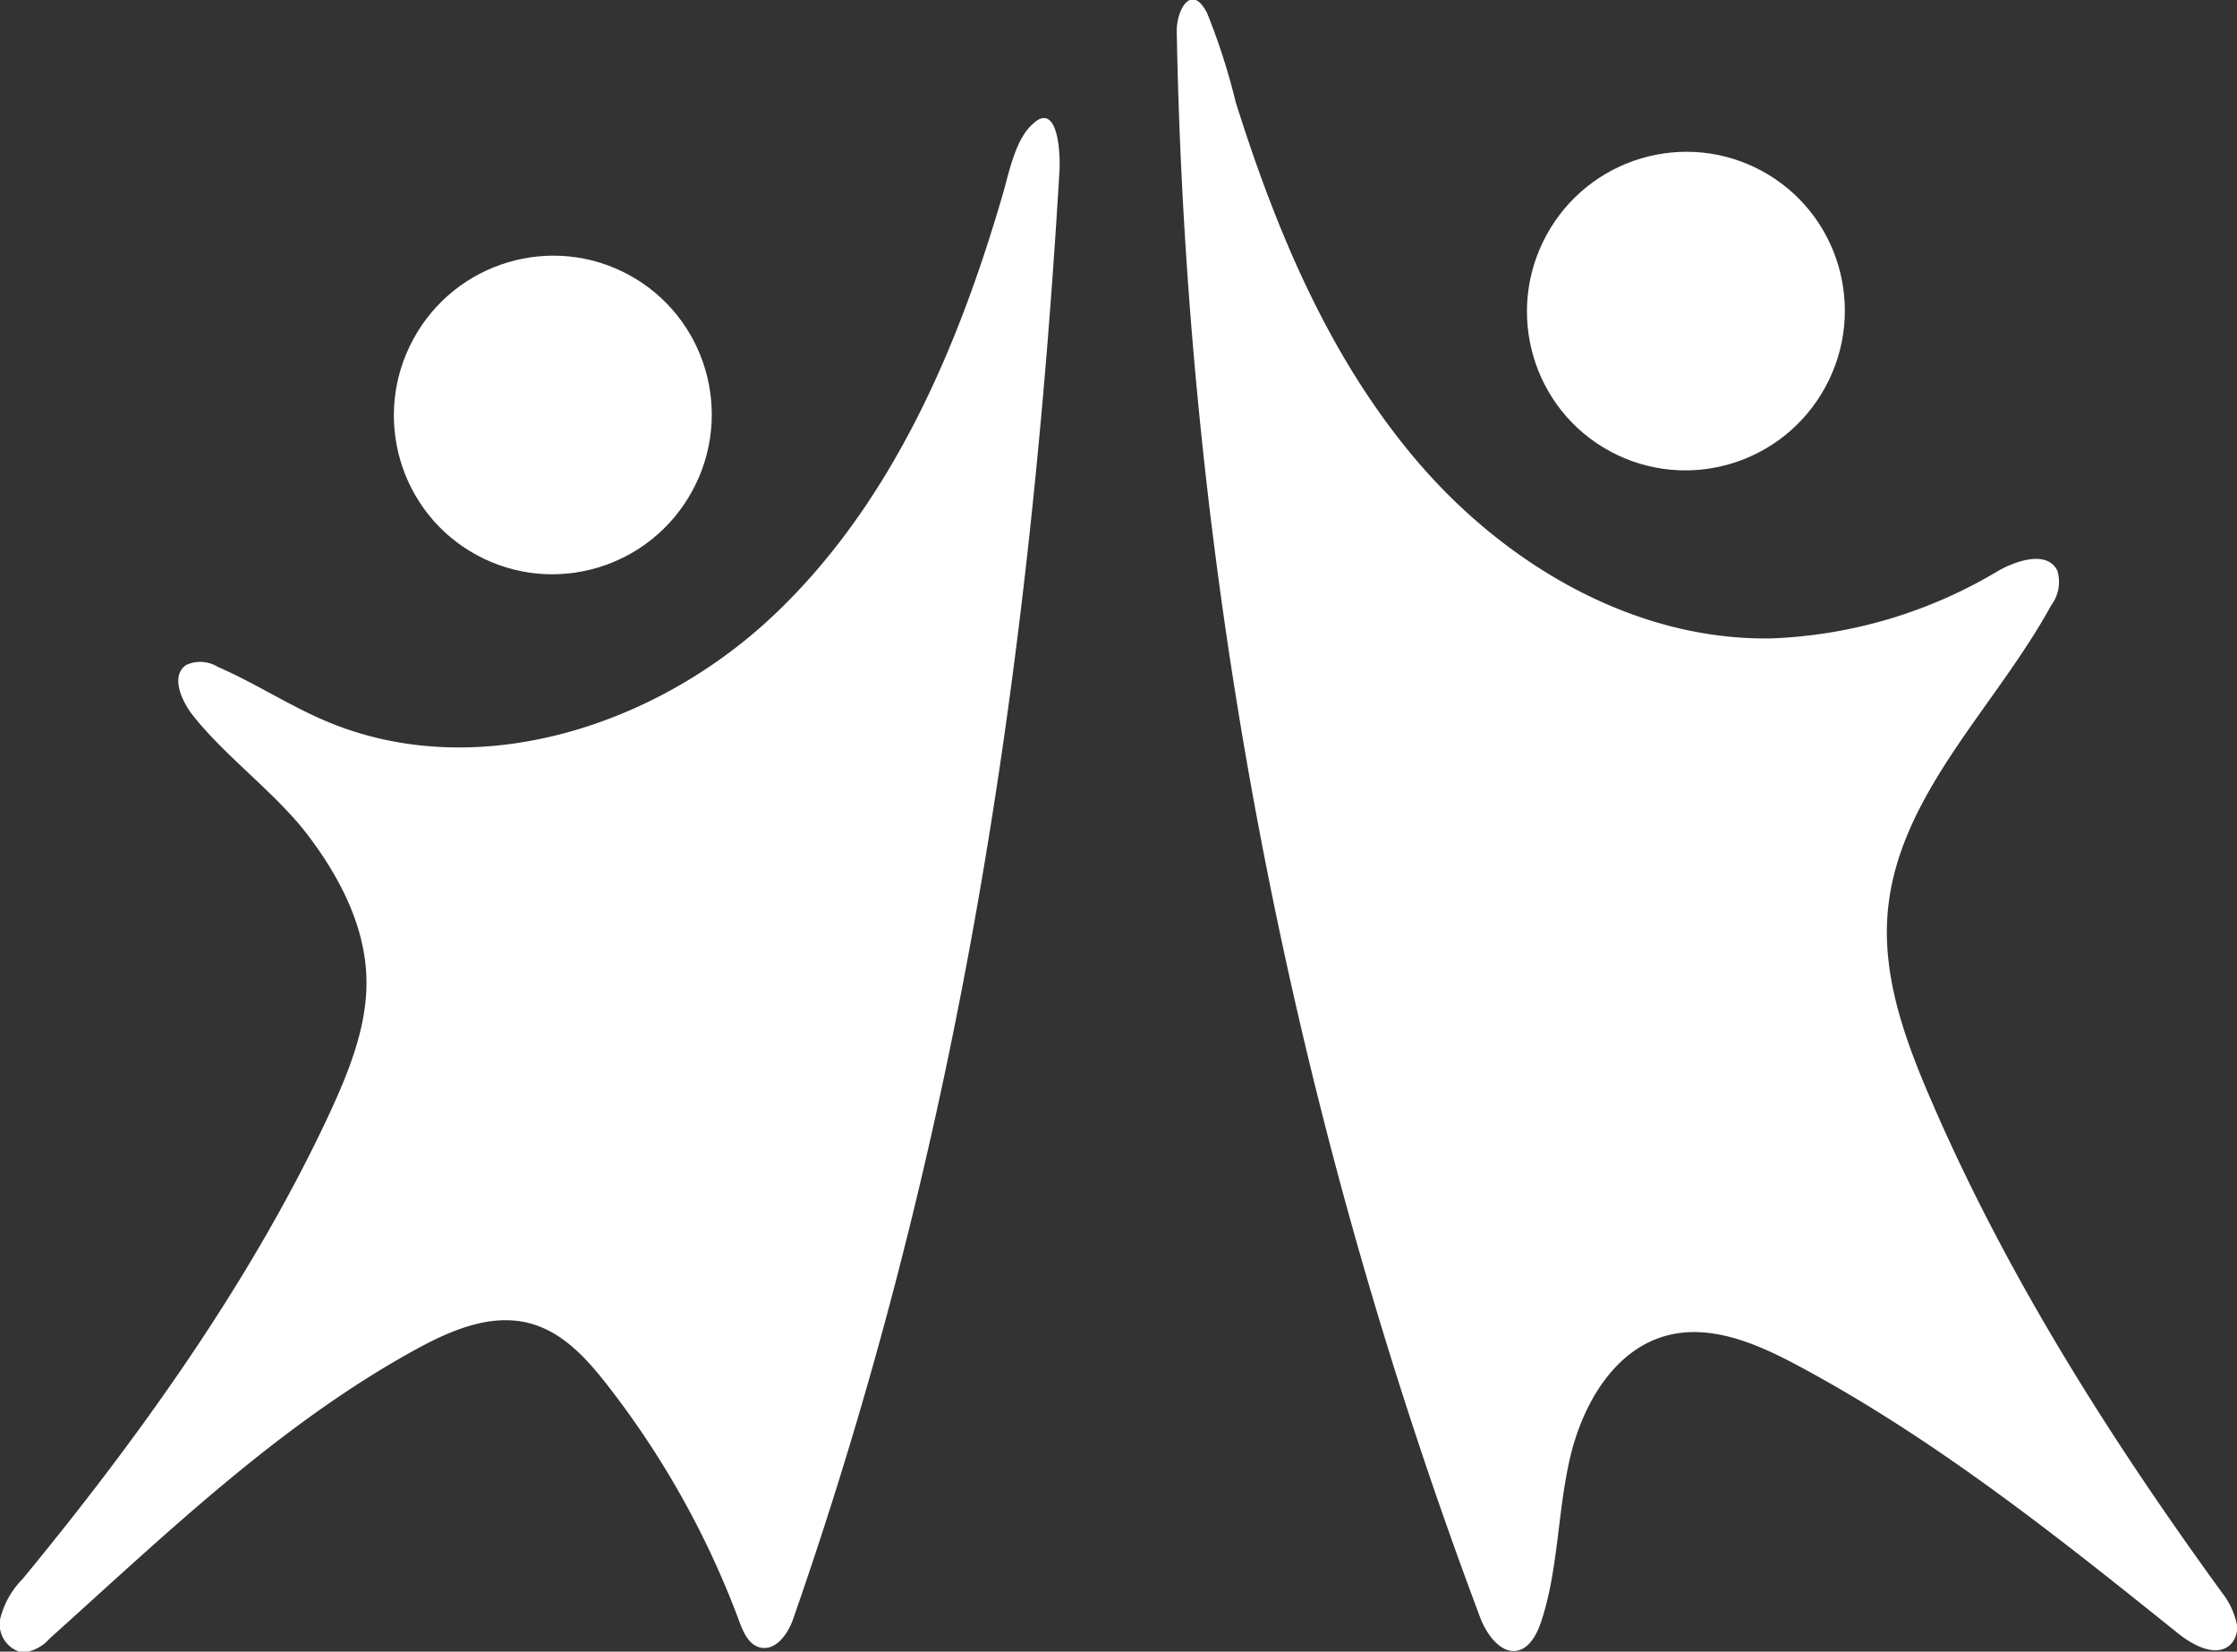 <svg id="Layer_1" data-name="Layer 1" xmlns="http://www.w3.org/2000/svg" viewBox="0 0 147.5 108.89"><rect x="0" y="0" width="147.5" height="108.89" fill="#333333" stroke="none"/><defs><style>.cls-1{fill:#fff;}</style></defs><path class="cls-1" d="M148.73,127.59a1.56,1.56,0,0,1-.37,1.34c-.91.94-2.46.13-3.48-.68-8-6.43-16.09-12.87-25.14-17.7-2.67-1.42-5.7-2.73-8.62-1.94-3.47.94-5.55,4.58-6.36,8.11S104,124,102.89,127.4c-.3.93-.87,2-1.84,2s-1.82-1.17-2.21-2.23a313.51,313.51,0,0,1-20-104.57c0-1.48,1-3.16,2-1.19a42.41,42.41,0,0,1,1.89,5.88c2.69,8.55,6.23,17,12.07,23.79s14.3,11.7,23.21,11.56A31.36,31.36,0,0,0,133,58.19c1.28-.73,3.28-1.34,3.91,0a2.57,2.57,0,0,1-.4,2.25c-3.73,6.82-10.19,12.61-10.8,20.37-.33,4.17,1.14,8.25,2.79,12.09,5,11.64,11.82,22.41,19.26,32.65A5.1,5.1,0,0,1,148.73,127.59Z" transform="translate(-1.25 -20.55)"/><path class="cls-1" d="M70.32,28.39c.79.39.83,2.7.79,3.4-1.93,32.49-6.46,63.68-17.56,95.49-.34,1-1.15,2.12-2.17,1.89-.75-.17-1.12-1-1.39-1.74A58.35,58.35,0,0,0,41.4,112c-1.4-1.81-3-3.62-5.23-4.21-2.53-.67-5.17.45-7.47,1.71-9,4.92-16.52,12.2-24.18,19.08a2.7,2.7,0,0,1-1.78.92,1.9,1.9,0,0,1-1.47-2.25,5.66,5.66,0,0,1,1.47-2.6c7.64-9.27,15-19.53,20.13-30.46,1.35-2.89,2.63-6,2.54-9.15-.09-3.48-1.8-6.73-3.9-9.48S16,70.35,13.87,67.59c-.73-1-1.33-2.5-.36-3.19a2.2,2.2,0,0,1,2.09.11c2.44,1.06,4.69,2.54,7.14,3.58,9.8,4.16,21.6.45,29.41-6.87s12.26-17.63,15.26-28c.39-1.37.82-3.58,2-4.55C69.77,28.33,70.08,28.27,70.32,28.39Z" transform="translate(-1.25 -20.55)"/><ellipse class="cls-1" cx="37.7" cy="47.91" rx="10.51" ry="10.47" transform="translate(-23.64 37.64) rotate(-61.51)"/><ellipse class="cls-1" cx="112.42" cy="41.06" rx="10.51" ry="10.47" transform="translate(21.45 99.73) rotate(-61.51)"/></svg>
